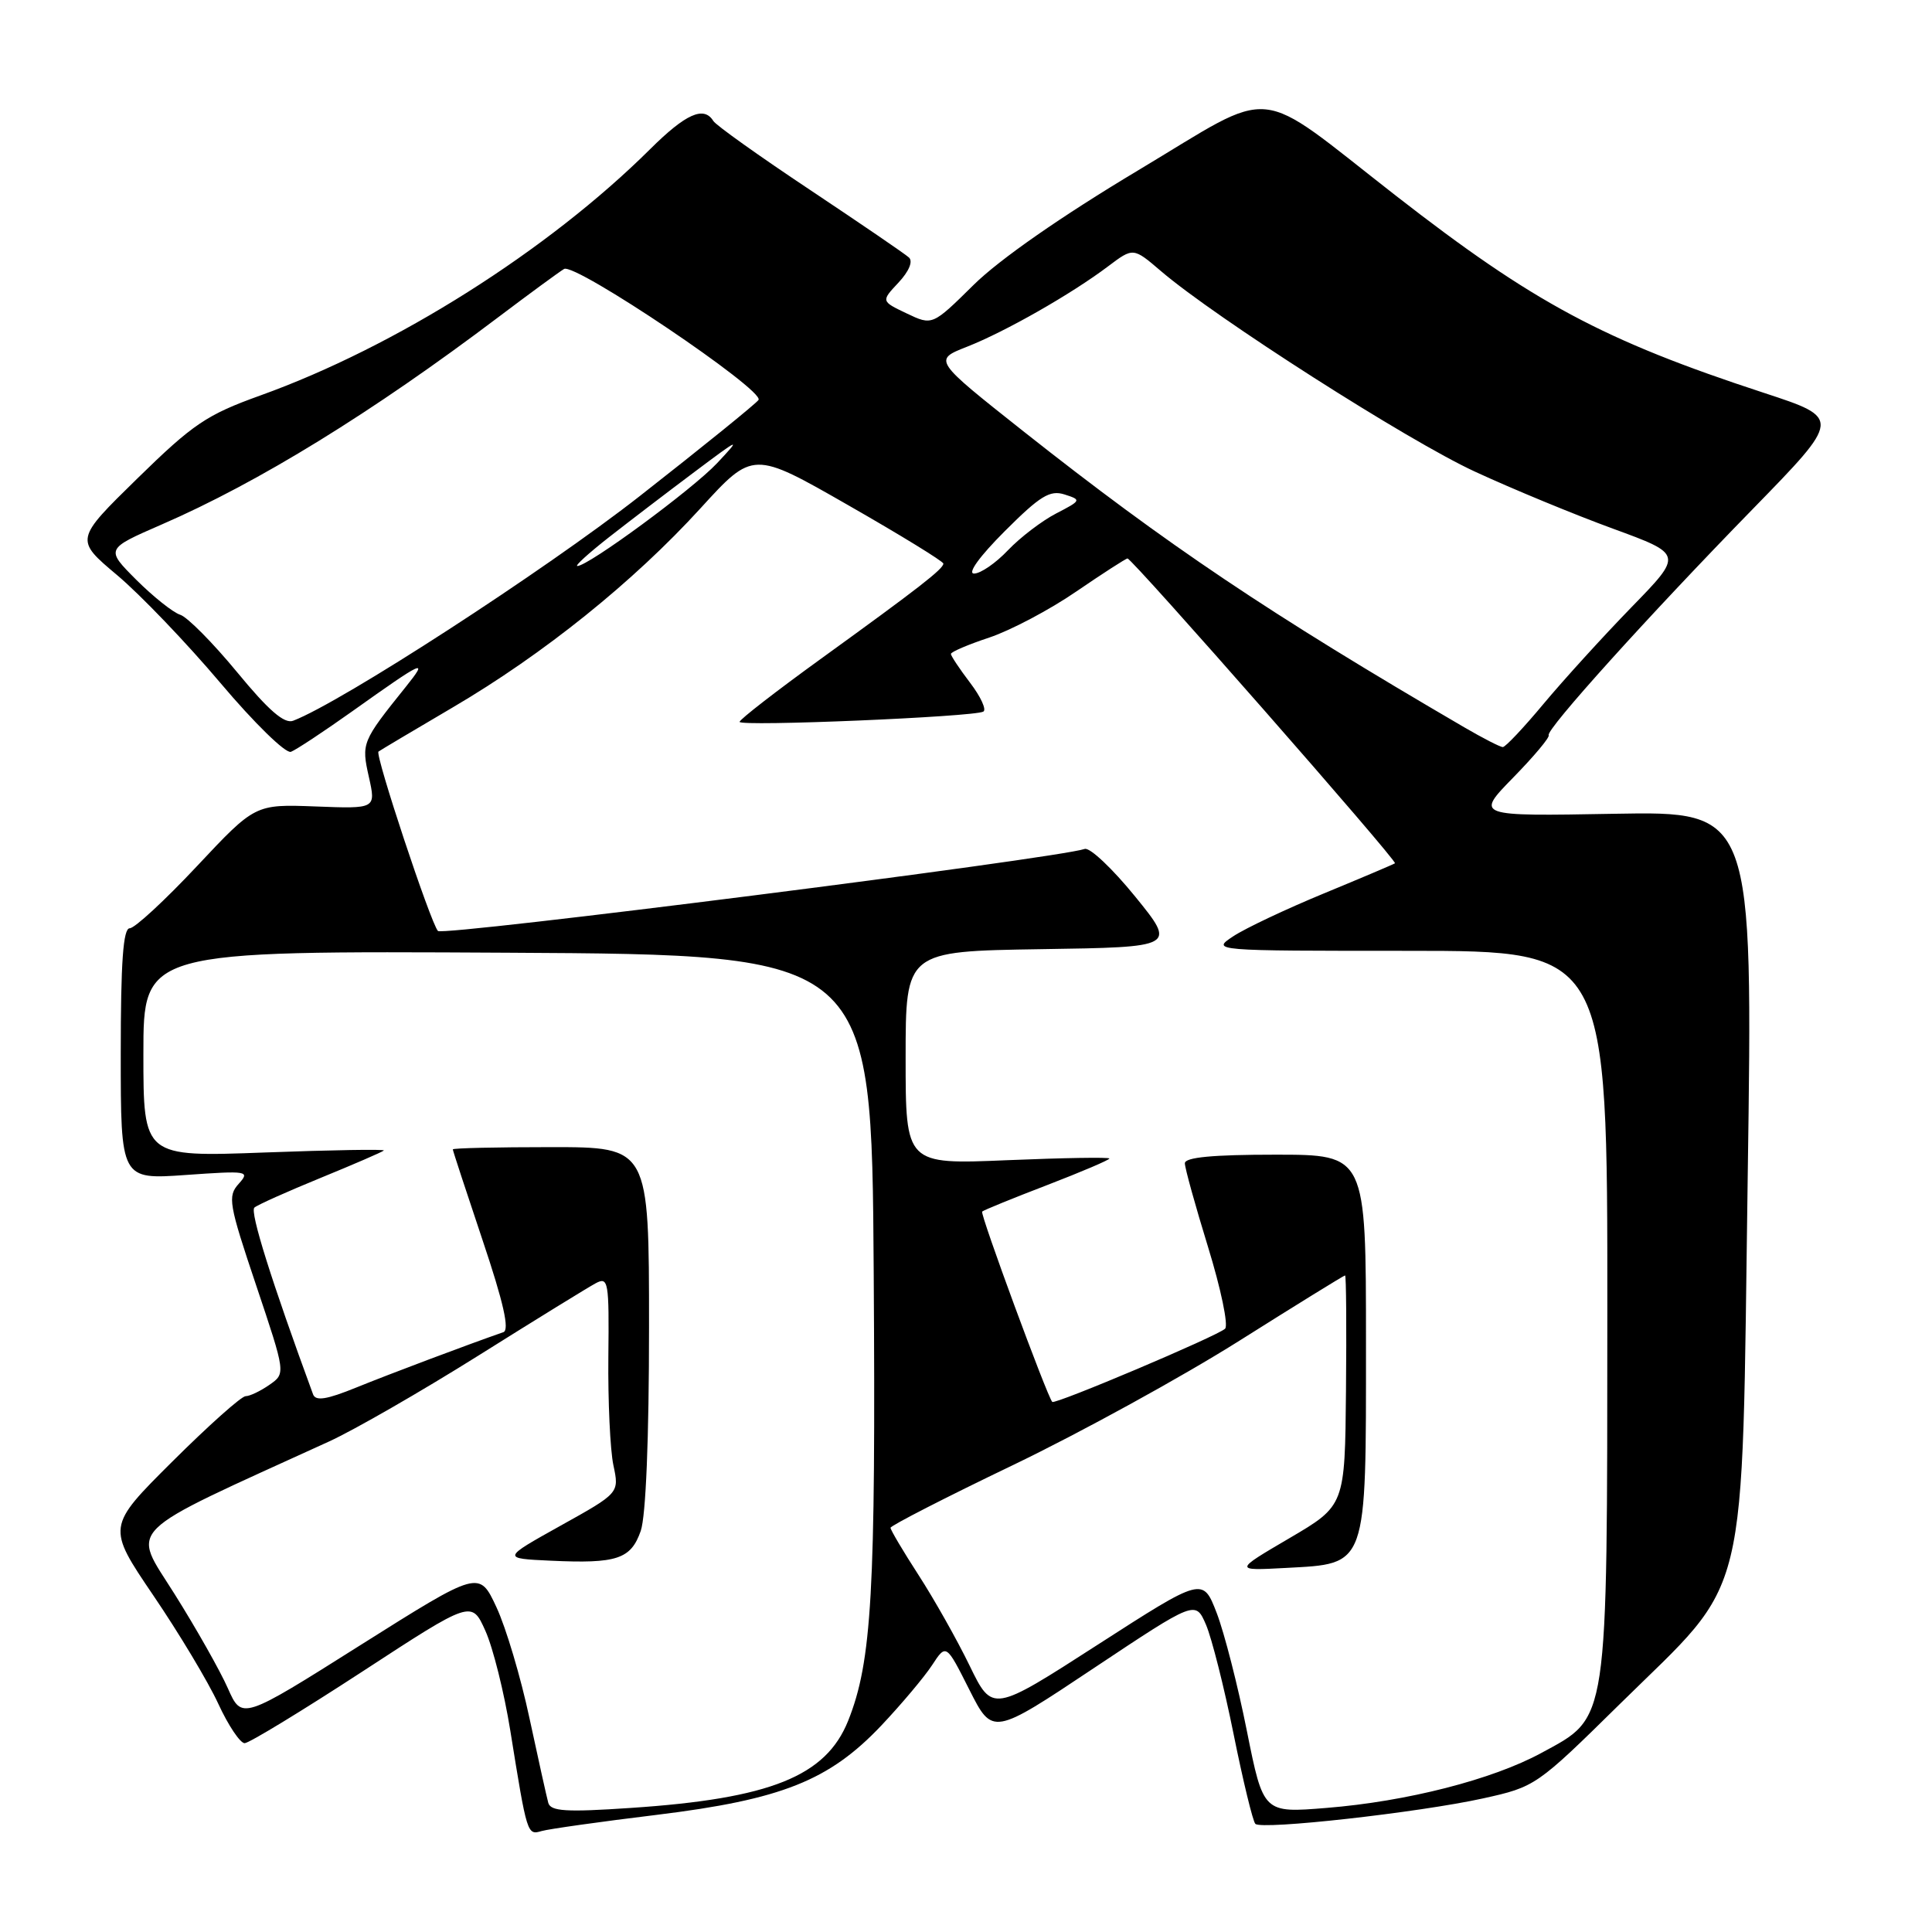 <?xml version="1.0" encoding="UTF-8" standalone="no"?>
<!DOCTYPE svg PUBLIC "-//W3C//DTD SVG 1.1//EN" "http://www.w3.org/Graphics/SVG/1.1/DTD/svg11.dtd" >
<svg xmlns="http://www.w3.org/2000/svg" xmlns:xlink="http://www.w3.org/1999/xlink" version="1.1" viewBox="0 0 256 256">
 <g >
 <path fill="currentColor"
d=" M 87.00 240.48 C 103.57 238.45 109.87 235.94 116.79 228.63 C 119.45 225.81 122.47 222.22 123.50 220.65 C 125.37 217.79 125.37 217.79 128.44 223.89 C 131.52 229.98 131.52 229.98 144.96 221.02 C 158.41 212.07 158.41 212.07 159.80 215.28 C 160.56 217.05 162.21 223.58 163.46 229.79 C 164.71 235.99 166.01 241.34 166.34 241.67 C 167.17 242.50 188.01 240.17 196.50 238.30 C 203.43 236.77 203.61 236.65 214.62 225.81 C 232.01 208.69 230.75 213.89 231.58 156.00 C 232.28 107.50 232.28 107.50 213.89 107.83 C 195.50 108.16 195.50 108.16 200.50 103.04 C 203.25 100.23 205.37 97.70 205.21 97.42 C 204.80 96.72 218.37 81.67 232.24 67.46 C 243.98 55.42 243.98 55.42 233.74 52.06 C 212.45 45.09 203.21 40.14 184.96 25.93 C 165.88 11.07 169.44 11.42 150.81 22.57 C 140.62 28.67 132.45 34.36 129.02 37.74 C 123.54 43.15 123.54 43.15 120.14 41.53 C 116.74 39.91 116.74 39.91 119.06 37.44 C 120.45 35.95 121.00 34.63 120.44 34.12 C 119.92 33.64 114.02 29.62 107.33 25.16 C 100.64 20.71 94.87 16.60 94.52 16.03 C 93.27 14.00 90.87 15.07 86.16 19.75 C 72.62 33.20 52.42 45.96 34.50 52.40 C 27.38 54.96 25.59 56.17 18.21 63.39 C 9.92 71.50 9.92 71.50 15.51 76.20 C 18.59 78.79 24.75 85.22 29.21 90.50 C 33.70 95.82 37.86 99.88 38.55 99.62 C 39.23 99.36 42.88 96.95 46.65 94.27 C 56.25 87.44 56.86 87.16 53.73 91.06 C 47.95 98.26 47.87 98.46 48.88 102.96 C 49.82 107.17 49.82 107.17 41.81 106.86 C 33.80 106.56 33.80 106.56 26.09 114.78 C 21.85 119.30 17.85 123.00 17.19 123.00 C 16.32 123.00 16.00 127.44 16.00 139.65 C 16.00 156.30 16.00 156.30 24.62 155.69 C 32.84 155.11 33.16 155.16 31.63 156.86 C 30.14 158.51 30.31 159.51 33.94 170.31 C 37.86 181.99 37.86 181.99 35.71 183.49 C 34.52 184.32 33.10 185.00 32.55 185.00 C 31.99 185.00 27.63 188.89 22.84 193.66 C 14.15 202.31 14.15 202.31 20.32 211.41 C 23.72 216.41 27.59 222.86 28.92 225.75 C 30.25 228.64 31.83 230.99 32.42 230.98 C 33.01 230.97 40.02 226.70 48.00 221.50 C 62.50 212.04 62.50 212.04 64.32 216.10 C 65.33 218.34 66.81 224.29 67.62 229.33 C 69.85 243.18 69.85 243.18 71.78 242.62 C 72.73 242.35 79.58 241.38 87.00 240.48 Z  M 72.65 238.89 C 72.44 238.12 71.32 233.08 70.16 227.68 C 69.01 222.27 67.04 215.65 65.78 212.96 C 63.50 208.07 63.50 208.07 47.77 217.98 C 32.05 227.90 32.05 227.90 30.19 223.70 C 29.17 221.39 26.00 215.78 23.14 211.23 C 17.43 202.11 15.86 203.67 43.59 191.01 C 46.94 189.48 55.85 184.35 63.41 179.61 C 70.96 174.87 77.94 170.57 78.93 170.04 C 80.61 169.14 80.72 169.78 80.61 179.79 C 80.55 185.68 80.85 192.15 81.28 194.16 C 82.06 197.83 82.06 197.83 74.28 202.16 C 66.50 206.50 66.50 206.50 72.97 206.80 C 81.74 207.21 83.59 206.60 84.90 202.86 C 85.58 200.90 86.00 190.62 86.00 175.85 C 86.00 152.00 86.00 152.00 73.00 152.00 C 65.85 152.00 60.00 152.13 60.00 152.30 C 60.00 152.46 61.78 157.88 63.95 164.35 C 66.72 172.59 67.54 176.23 66.70 176.52 C 61.96 178.17 51.62 182.06 47.22 183.85 C 43.26 185.46 41.82 185.68 41.48 184.75 C 35.99 169.81 33.08 160.55 33.71 160.01 C 34.14 159.64 38.10 157.87 42.50 156.07 C 46.90 154.27 50.66 152.64 50.86 152.45 C 51.06 152.26 43.97 152.38 35.11 152.71 C 19.00 153.31 19.00 153.31 19.00 139.64 C 19.00 125.98 19.00 125.98 67.25 126.24 C 115.50 126.50 115.50 126.50 115.77 168.50 C 116.05 210.96 115.53 220.14 112.38 228.02 C 109.43 235.37 102.07 238.33 83.58 239.56 C 75.01 240.14 72.97 240.01 72.65 238.89 Z  M 165.22 229.37 C 164.03 223.39 162.23 216.36 161.22 213.73 C 159.38 208.97 159.38 208.97 145.44 217.94 C 131.50 226.92 131.50 226.92 128.48 220.71 C 126.82 217.29 123.78 211.90 121.73 208.73 C 119.68 205.56 118.00 202.73 118.00 202.44 C 118.00 202.16 125.31 198.41 134.25 194.12 C 143.19 189.82 156.68 182.41 164.23 177.65 C 171.78 172.89 178.08 169.00 178.23 169.00 C 178.38 169.00 178.43 175.86 178.35 184.25 C 178.21 199.50 178.21 199.50 170.85 203.82 C 163.50 208.13 163.50 208.13 170.38 207.76 C 181.25 207.17 181.00 207.88 181.00 177.89 C 181.00 153.00 181.00 153.00 169.00 153.00 C 160.69 153.00 157.00 153.35 157.00 154.14 C 157.00 154.77 158.39 159.77 160.08 165.26 C 161.77 170.75 162.79 175.61 162.33 176.06 C 161.37 177.01 139.80 186.14 139.43 185.76 C 138.76 185.05 129.83 160.83 130.14 160.54 C 130.34 160.35 134.21 158.77 138.75 157.03 C 143.29 155.28 147.00 153.70 147.00 153.51 C 147.00 153.32 140.93 153.42 133.50 153.73 C 120.00 154.30 120.00 154.30 120.00 140.17 C 120.00 126.05 120.00 126.05 137.93 125.77 C 155.86 125.50 155.86 125.50 150.41 118.79 C 147.41 115.10 144.41 112.26 143.73 112.49 C 139.94 113.77 58.68 124.07 58.03 123.36 C 57.06 122.30 49.66 99.98 50.15 99.59 C 50.34 99.44 54.77 96.80 60.00 93.73 C 72.01 86.68 83.92 77.11 92.83 67.34 C 99.78 59.72 99.78 59.72 112.39 66.94 C 119.32 70.90 125.00 74.39 125.00 74.68 C 125.00 75.38 121.78 77.89 108.78 87.29 C 102.85 91.58 98.00 95.34 98.00 95.65 C 98.00 96.30 129.11 94.99 130.30 94.29 C 130.74 94.03 129.95 92.32 128.55 90.48 C 127.15 88.64 126.00 86.91 126.00 86.65 C 126.00 86.38 128.30 85.40 131.11 84.47 C 133.91 83.53 139.09 80.80 142.61 78.38 C 146.14 75.97 149.19 74.00 149.40 74.00 C 150.02 74.00 185.23 114.12 184.84 114.39 C 184.66 114.52 180.42 116.32 175.43 118.38 C 170.44 120.44 165.04 122.99 163.43 124.05 C 160.50 125.99 160.50 125.99 186.75 125.99 C 213.00 126.00 213.00 126.00 212.98 173.75 C 212.95 229.04 213.20 227.40 204.23 232.28 C 197.75 235.80 186.45 238.70 175.76 239.56 C 167.40 240.24 167.40 240.24 165.22 229.37 Z  M 194.00 96.36 C 168.07 81.23 154.73 72.27 135.58 57.13 C 123.67 47.70 123.67 47.70 128.12 45.95 C 133.21 43.95 141.95 38.97 146.83 35.29 C 150.16 32.78 150.16 32.78 153.83 35.92 C 161.07 42.12 186.54 58.39 195.43 62.49 C 200.42 64.80 208.66 68.20 213.75 70.06 C 223.01 73.45 223.01 73.45 216.17 80.47 C 212.41 84.34 207.18 90.09 204.54 93.25 C 201.91 96.41 199.47 99.00 199.13 98.99 C 198.78 98.99 196.47 97.80 194.00 96.36 Z  M 31.42 89.07 C 28.22 85.19 24.83 81.76 23.88 81.46 C 22.93 81.16 20.31 79.07 18.06 76.83 C 13.98 72.74 13.98 72.74 21.42 69.50 C 34.27 63.92 49.32 54.65 66.00 42.05 C 70.12 38.94 74.06 36.05 74.74 35.64 C 76.19 34.77 101.31 51.69 100.51 52.99 C 100.22 53.45 93.13 59.19 84.75 65.75 C 72.14 75.62 45.25 93.05 38.85 95.50 C 37.68 95.95 35.60 94.15 31.42 89.07 Z  M 133.13 70.39 C 137.82 65.70 139.12 64.90 141.06 65.52 C 143.32 66.24 143.28 66.31 139.94 68.04 C 138.05 69.02 135.18 71.21 133.56 72.91 C 131.95 74.61 129.93 76.00 129.07 76.00 C 128.15 76.00 129.80 73.72 133.13 70.39 Z  M 80.66 71.21 C 83.32 69.13 88.42 65.23 92.00 62.55 C 98.09 57.98 98.28 57.90 95.02 61.37 C 91.74 64.86 77.96 75.00 76.50 75.00 C 76.12 75.00 78.00 73.30 80.66 71.21 Z "/>
</g>
</svg>